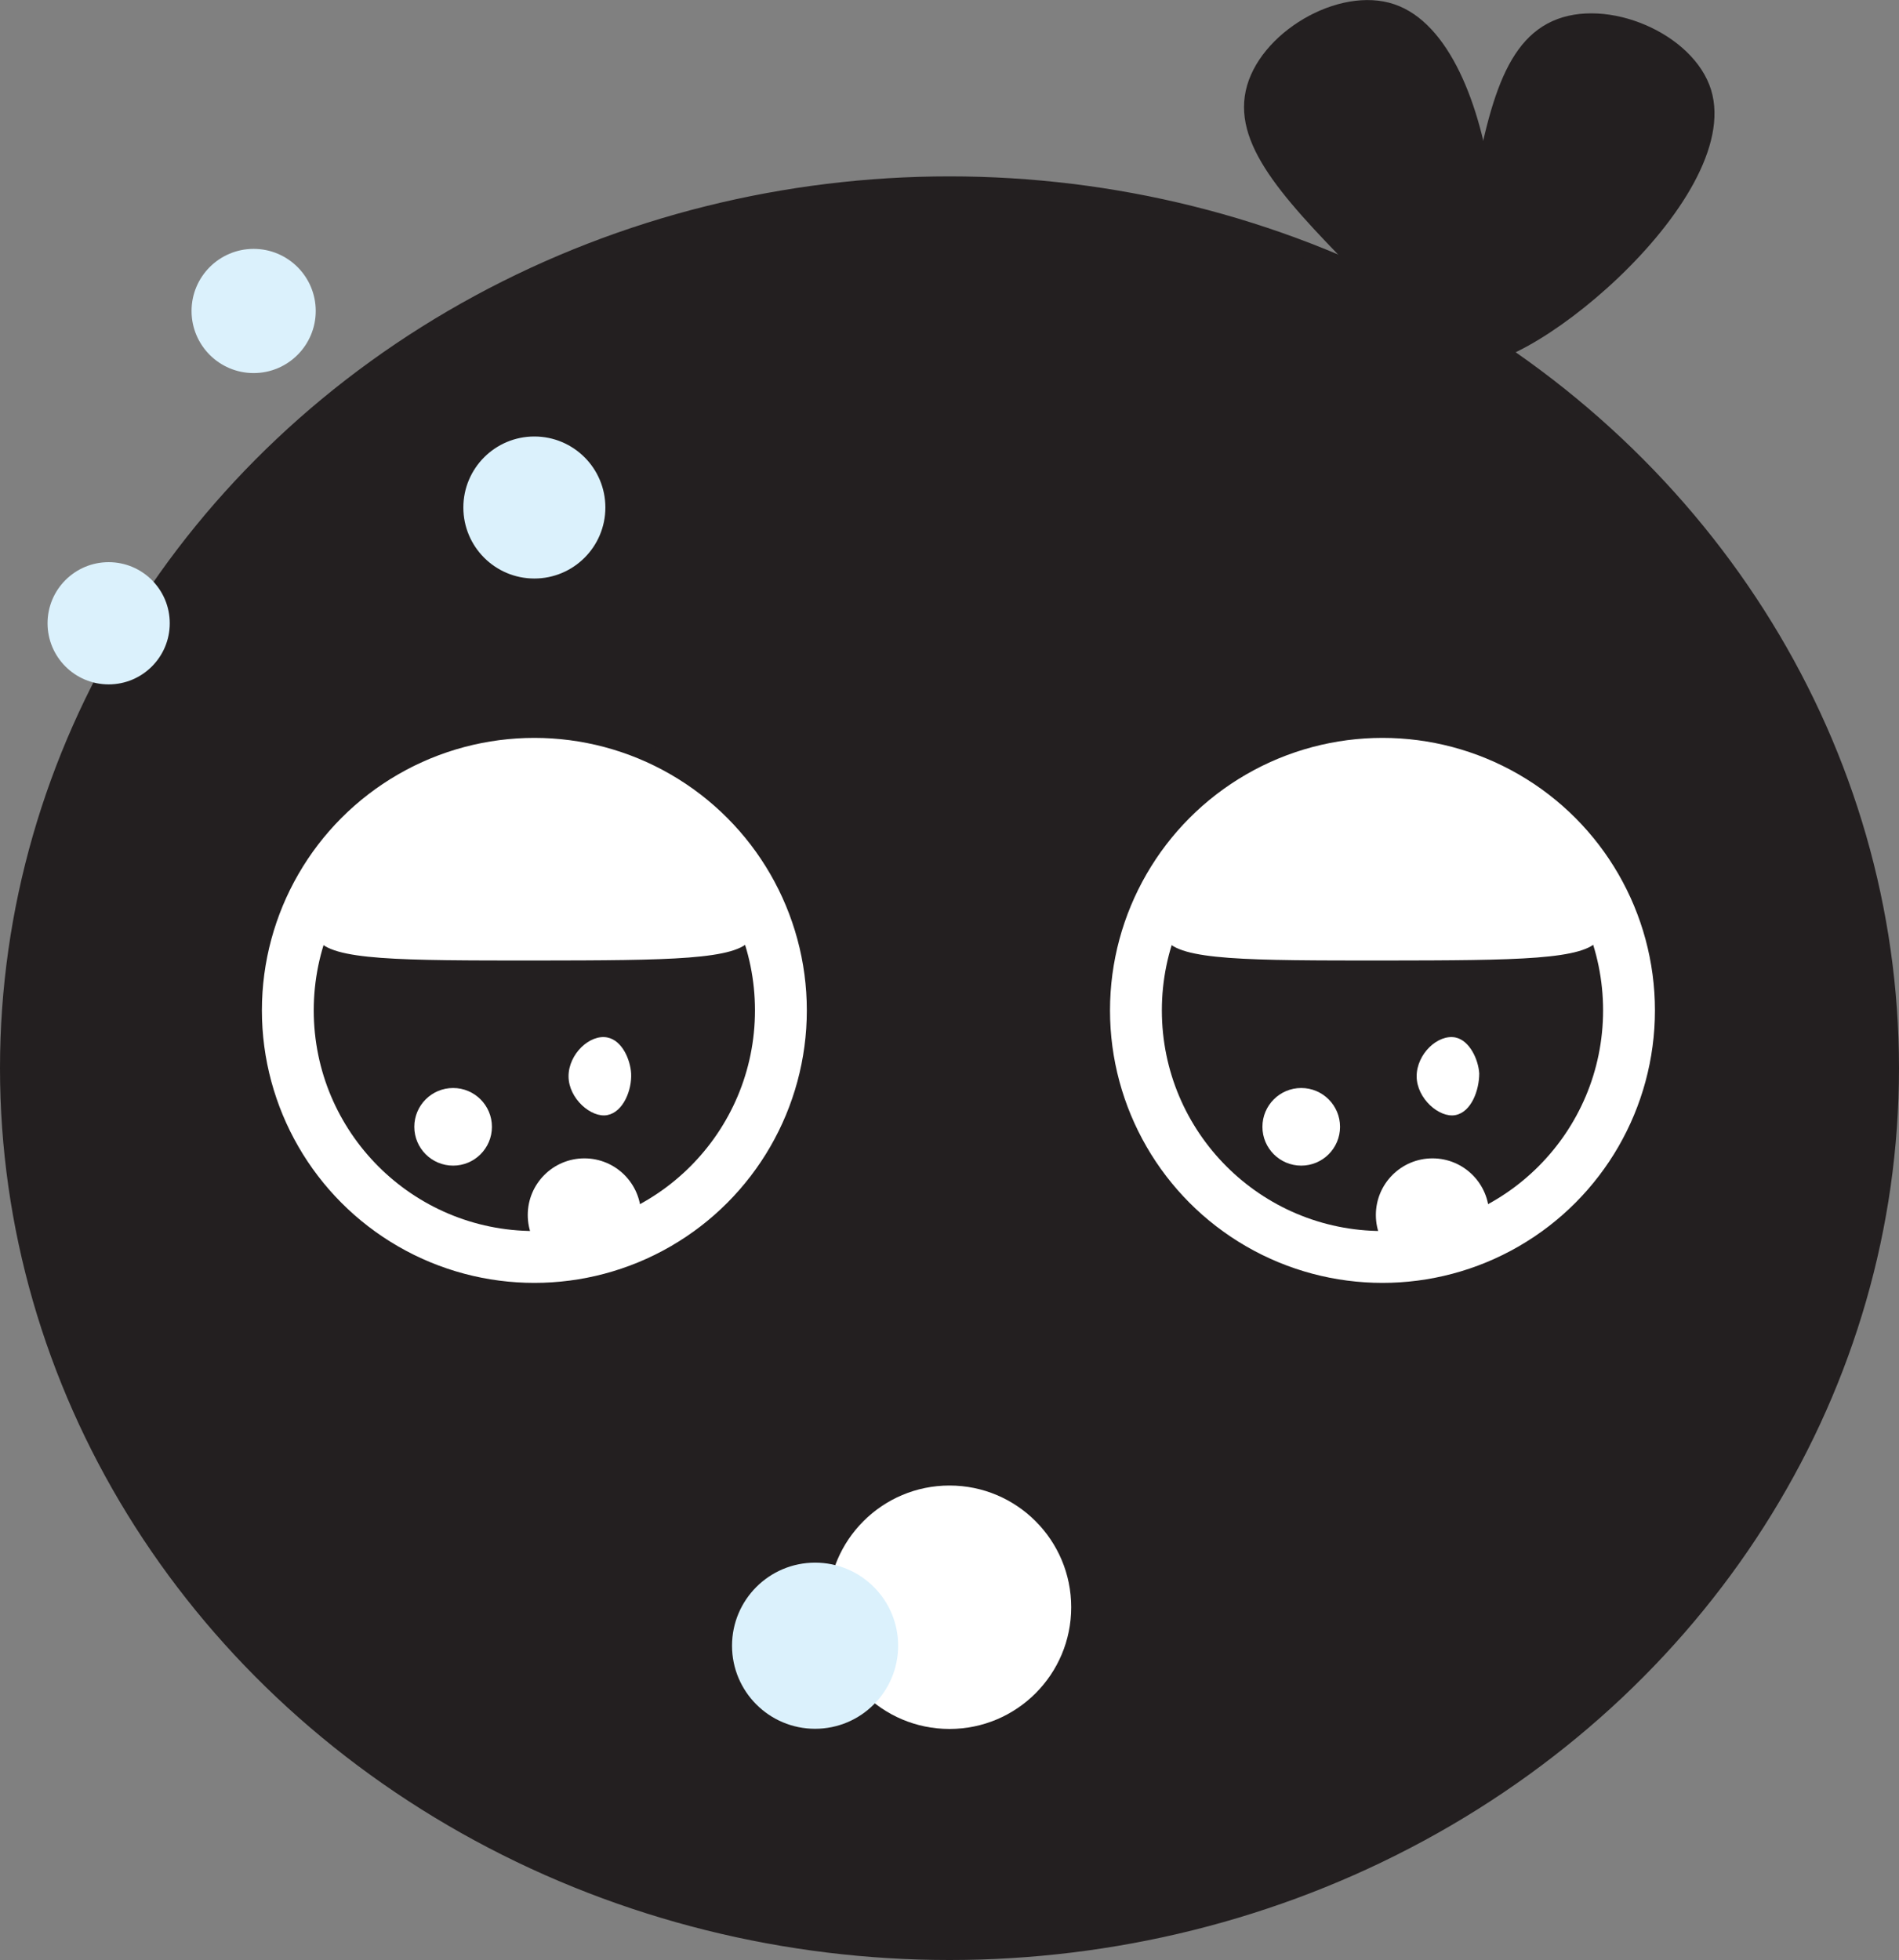 <svg id="Layer_1" data-name="Layer 1" xmlns="http://www.w3.org/2000/svg" width="115" height="118.68" viewBox="0 0 115 118.68">
  <rect x="0" y="0" width="115" height="118.68" fill="#808080" stroke="none"/>
  <defs>
    <style>
      .cls-1, .cls-3 {
        fill: #231f20;
      }

      .cls-1, .cls-2 {
        stroke: #231f20;
        stroke-miterlimit: 10;
      }

      .cls-2, .cls-4 {
        fill: #fff;
      }

      .cls-5 {
        fill: #dbf1fc;
      }
    </style>
  </defs>
  <g id="Sleepy">
    <ellipse class="cls-1" cx="57.5" cy="64.68" rx="57" ry="53.5"/>
    <circle class="cls-2" cx="32.36" cy="61.18" r="17"/>
    <circle class="cls-3" cx="32.36" cy="61.18" r="13.36"/>
    <path class="cls-4" d="M45.47,56.87c-.81,1.25-4.88,1.28-13,1.29-8.26,0-12.4,0-13.25-1.29C17.62,54.36,24.12,47,32.36,47S47.11,54.36,45.47,56.87Z"/>
    <circle class="cls-4" cx="27.44" cy="68.23" r="2.35"/>
    <path class="cls-4" d="M38.22,65c.05,1-.47,2.33-1.44,2.52s-2.35-1-2.35-2.35,1.29-2.56,2.35-2.35C37.68,63,38.17,64.16,38.22,65Z"/>
    <circle class="cls-4" cx="57.5" cy="97.32" r="7.37"/>
    <circle class="cls-4" cx="35.39" cy="73.57" r="3.43"/>
    <circle class="cls-2" cx="83.72" cy="61.18" r="17"/>
    <circle class="cls-3" cx="83.72" cy="61.18" r="13.36"/>
    <path class="cls-4" d="M96.83,56.87c-.82,1.25-4.88,1.28-13,1.29-8.27,0-12.4,0-13.25-1.29C69,54.36,75.47,47,83.72,47S98.46,54.36,96.83,56.87Z"/>
    <circle class="cls-4" cx="78.8" cy="68.23" r="2.35"/>
    <path class="cls-4" d="M89.58,65c0,1-.47,2.33-1.44,2.52s-2.35-1-2.35-2.35,1.28-2.56,2.35-2.35C89,63,89.53,64.16,89.58,65Z"/>
    <circle class="cls-4" cx="86.75" cy="73.57" r="3.43"/>
    <g>
      <path class="cls-3" d="M88.92,21.78c-1.1.56-2.77-1.14-6.1-4.54C78.06,12.39,74.69,9,75.44,5.5s5.62-6.39,9-5.24C91.12,2.52,92,20.25,88.92,21.78Z"/>
      <path class="cls-3" d="M88.59,21.93c-1.11-.56-.69-2.93.13-7.65,1.18-6.74,2-11.51,5.29-13s8.55.73,9.61,4.16C105.69,12.2,91.63,23.47,88.59,21.93Z"/>
    </g>
    <circle class="cls-5" cx="49.36" cy="99.65" r="5.03"/>
    <circle class="cls-5" cx="32.36" cy="30.73" r="4.3"/>
    <circle class="cls-5" cx="15.36" cy="18.83" r="3.76"/>
    <circle class="cls-5" cx="6.58" cy="37.74" r="3.7"/>
  </g>
</svg>
